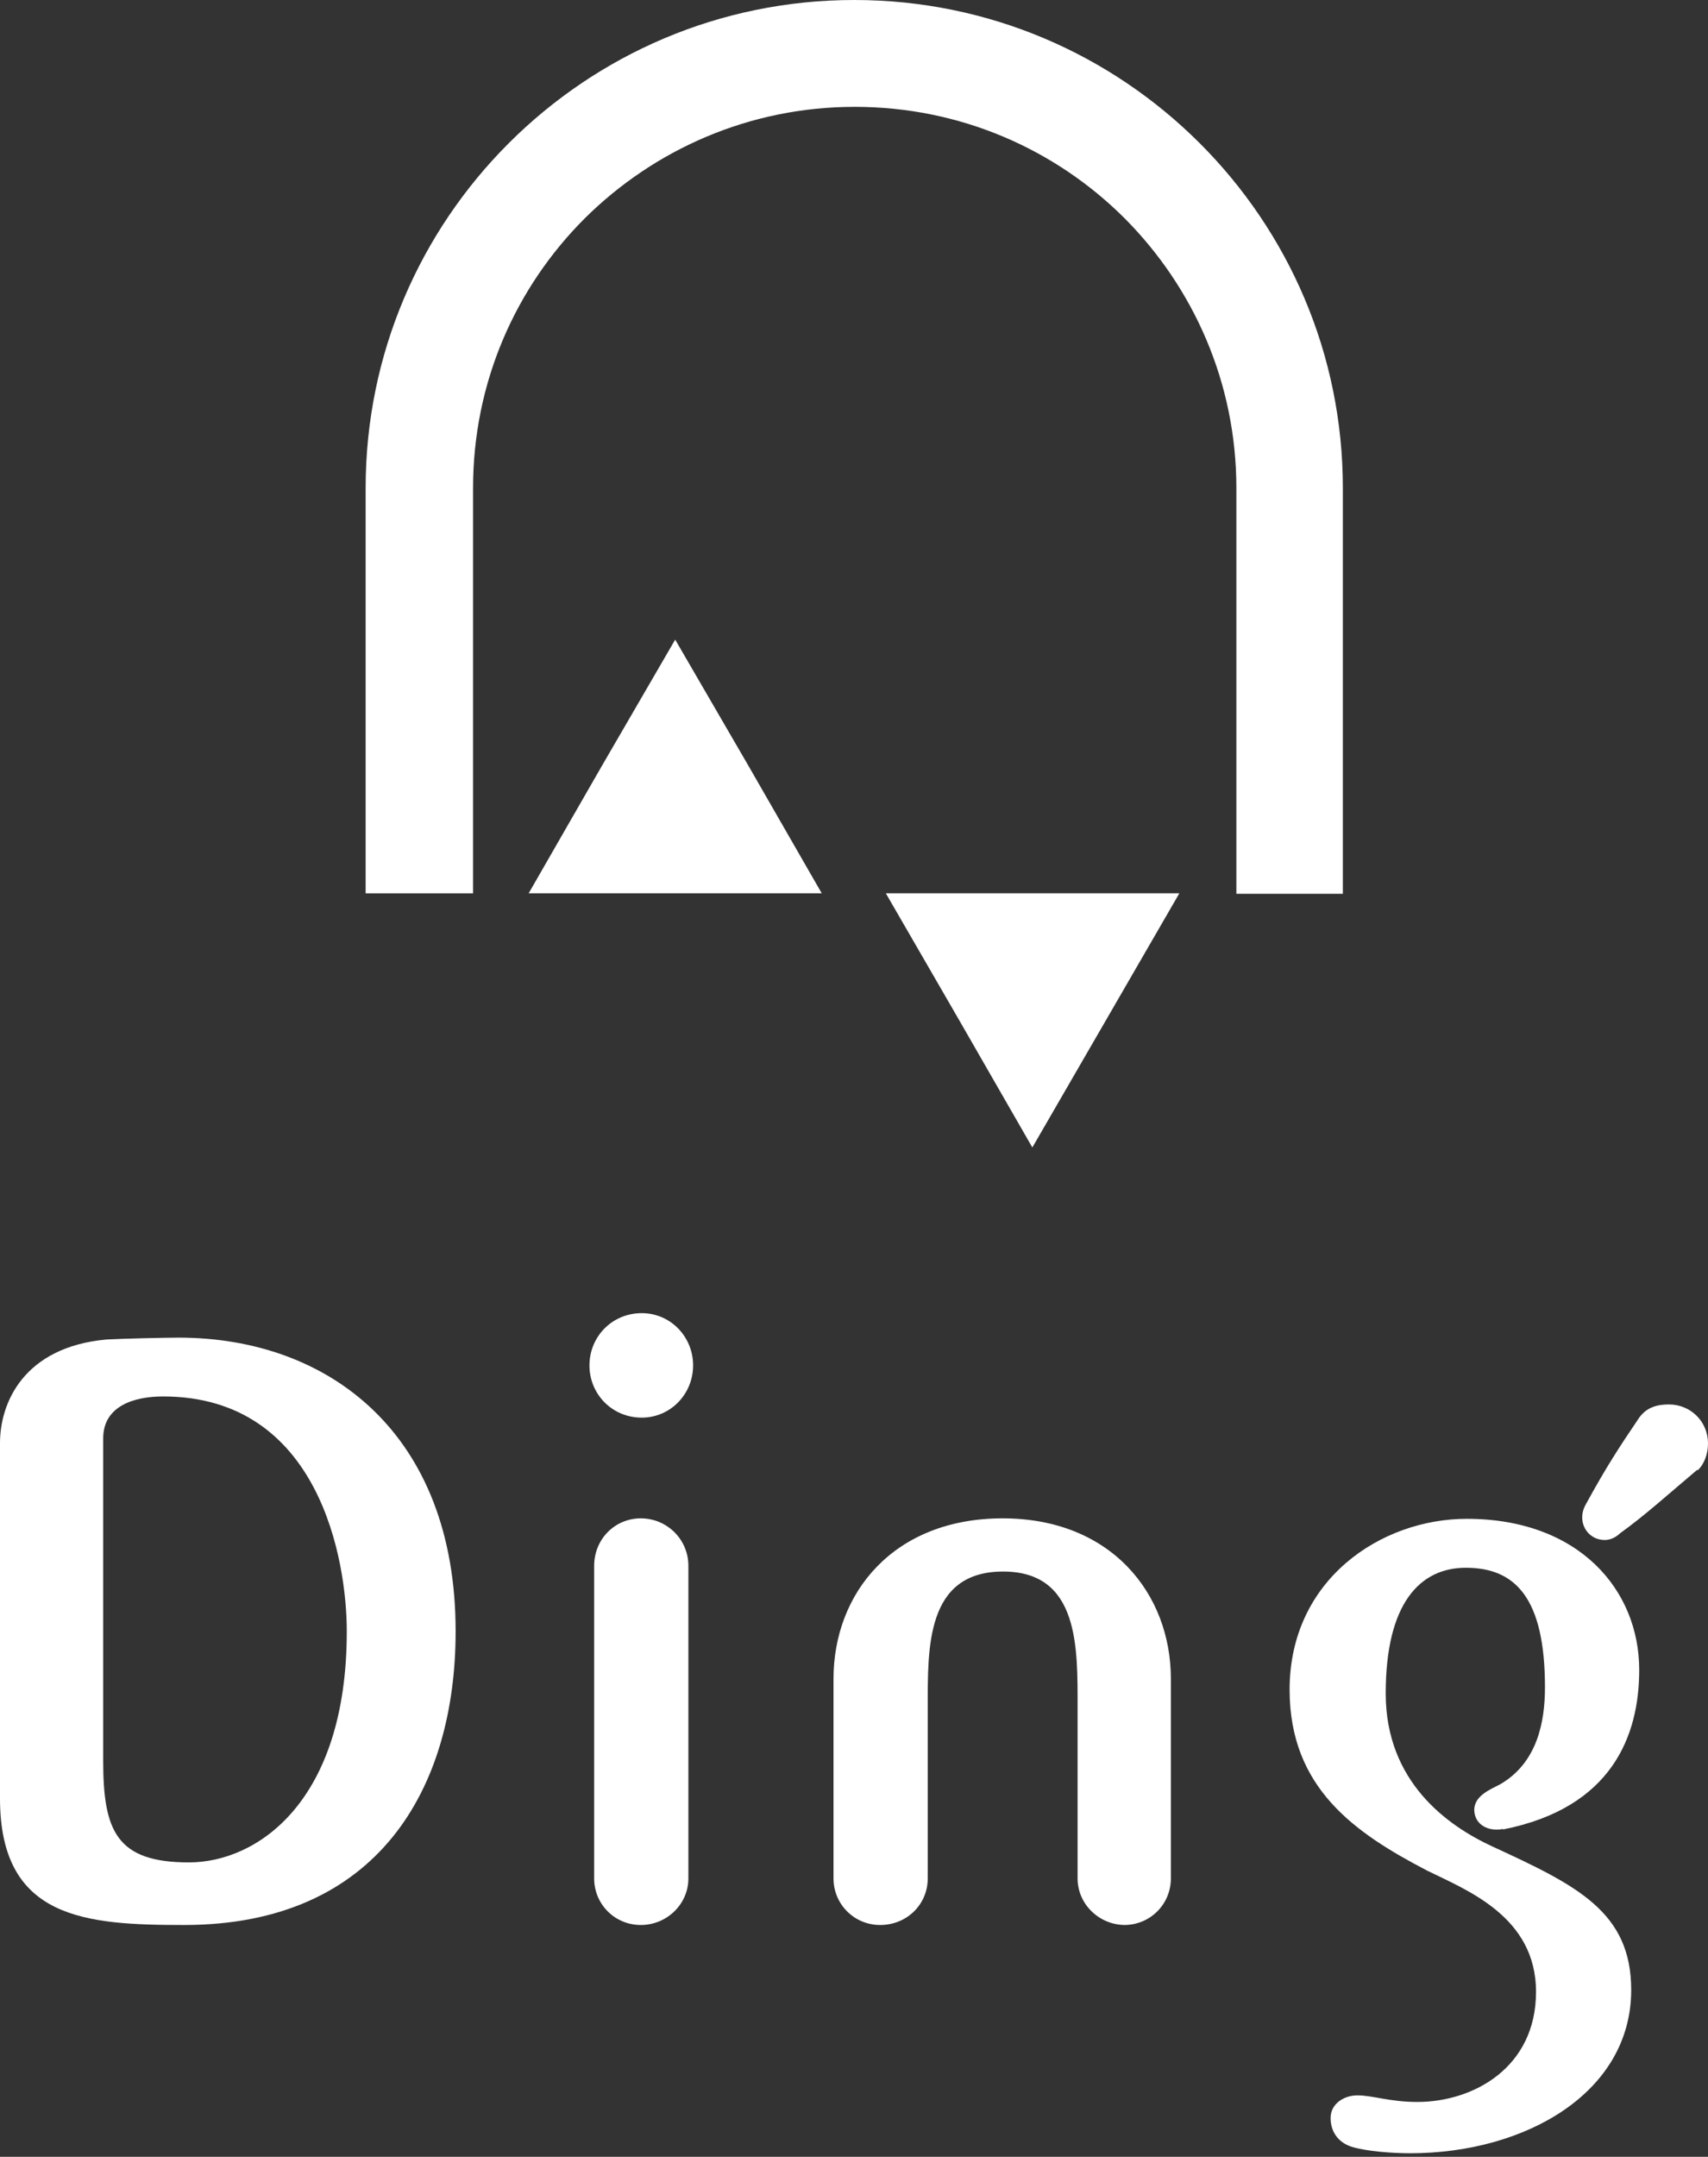 <svg width="84" height="106" viewBox="0 0 84 106" fill="none" xmlns="http://www.w3.org/2000/svg">
<rect x="0" y="0" width="84" height="106" fill="#333333" stroke="none"/>
<path fill-rule="evenodd" clip-rule="evenodd" d="M50.771 56.393L47.179 50.148L43.565 43.902H50.771H58.001L54.386 50.148L50.771 56.393Z" fill="white"/>
<path d="M17.982 43.903V24.01V23.987C17.982 17.371 20.67 11.38 25.026 7.032C29.383 2.683 35.385 0 42.012 0C48.639 0 54.641 2.683 58.997 7.032C63.354 11.38 66.042 17.371 66.042 23.987V24.01V43.926H60.805V24.01V23.987C60.805 18.805 58.696 14.133 55.313 10.733C51.907 7.333 47.226 5.251 42.035 5.251C36.844 5.251 32.163 7.356 28.757 10.733C25.351 14.133 23.265 18.805 23.265 23.987V24.01V43.903H18.028H17.982Z" fill="white"/>
<path fill-rule="evenodd" clip-rule="evenodd" d="M33.206 31.435L29.591 37.657L26 43.902H33.206H40.413L36.821 37.657L33.206 31.435Z" fill="white"/>
<path d="M8.018 68.63C6.604 68.63 5.075 69.093 5.075 70.689V86.533C5.075 89.98 5.724 91.53 9.292 91.53C12.652 91.53 17.055 88.546 17.055 80.172C17.055 76.726 15.734 68.63 8.018 68.63ZM9.084 94.606C4.217 94.606 0 94.329 0 88.384V70.92C0 68.954 1.159 66.201 5.237 65.831C6.071 65.785 8.18 65.739 8.782 65.739C16.174 65.739 22.408 70.457 22.408 80.172C22.408 87.921 18.561 94.606 9.06 94.606H9.084Z" fill="white"/>
<path d="M31.515 94.606C30.24 94.606 29.221 93.589 29.221 92.316V76.957C29.221 75.639 30.24 74.621 31.515 74.621C32.789 74.621 33.855 75.639 33.855 76.957V92.316C33.855 93.589 32.789 94.606 31.515 94.606ZM31.561 69.671C30.101 69.671 28.989 68.514 28.989 67.104C28.989 65.693 30.101 64.536 31.561 64.536C32.974 64.536 34.087 65.693 34.087 67.104C34.087 68.514 32.974 69.671 31.561 69.671Z" fill="white"/>
<path d="M55.336 94.606C54.062 94.606 52.996 93.588 52.996 92.316V83.92C52.996 80.982 53.088 77.235 49.334 77.235C45.534 77.235 45.627 80.982 45.627 83.92V92.316C45.627 93.588 44.607 94.606 43.286 94.606C42.012 94.606 40.992 93.588 40.992 92.316V82.509C40.992 78.299 43.935 74.621 49.311 74.621C54.641 74.621 57.584 78.322 57.584 82.509V92.316C57.584 93.588 56.564 94.606 55.29 94.606H55.336Z" fill="white"/>
<path d="M83.467 72.238C82.146 73.348 80.895 74.482 79.667 75.361C79.481 75.546 79.203 75.685 78.925 75.685C78.276 75.685 77.813 75.176 77.813 74.574C77.813 74.297 77.906 74.066 78.045 73.834C78.972 72.146 79.597 71.174 80.617 69.671C80.988 69.162 81.497 69.023 82.077 69.023C83.143 69.023 84 69.856 84 70.943C84 71.452 83.815 71.961 83.49 72.261L83.467 72.238ZM73.92 89.887C73.225 90.026 72.553 89.702 72.507 89.008C72.46 88.268 73.294 87.944 73.781 87.69C75.612 86.626 75.982 84.613 75.982 82.925C75.982 78.53 74.522 77.049 72.089 77.049C69.842 77.049 68.15 78.784 68.15 83.225C68.15 87.574 71.186 89.725 73.387 90.743C77.558 92.663 80.223 93.958 80.223 97.798C80.223 102.84 75.032 105.824 69.355 105.824C68.475 105.824 67.2 105.732 66.459 105.501C65.763 105.269 65.439 104.714 65.439 104.09C65.439 103.396 66.088 102.979 66.76 102.979C67.501 102.979 68.359 103.303 69.703 103.303C72.46 103.303 75.542 101.615 75.542 97.891C75.542 94.189 72.136 92.894 70.166 91.923C66.667 90.095 63.423 87.898 63.423 83.04C63.423 77.628 67.918 74.644 72.136 74.644C77.651 74.644 80.617 78.137 80.617 82.069C80.617 85.284 79.296 88.846 73.92 89.91V89.887Z" fill="white"/>
</svg>
